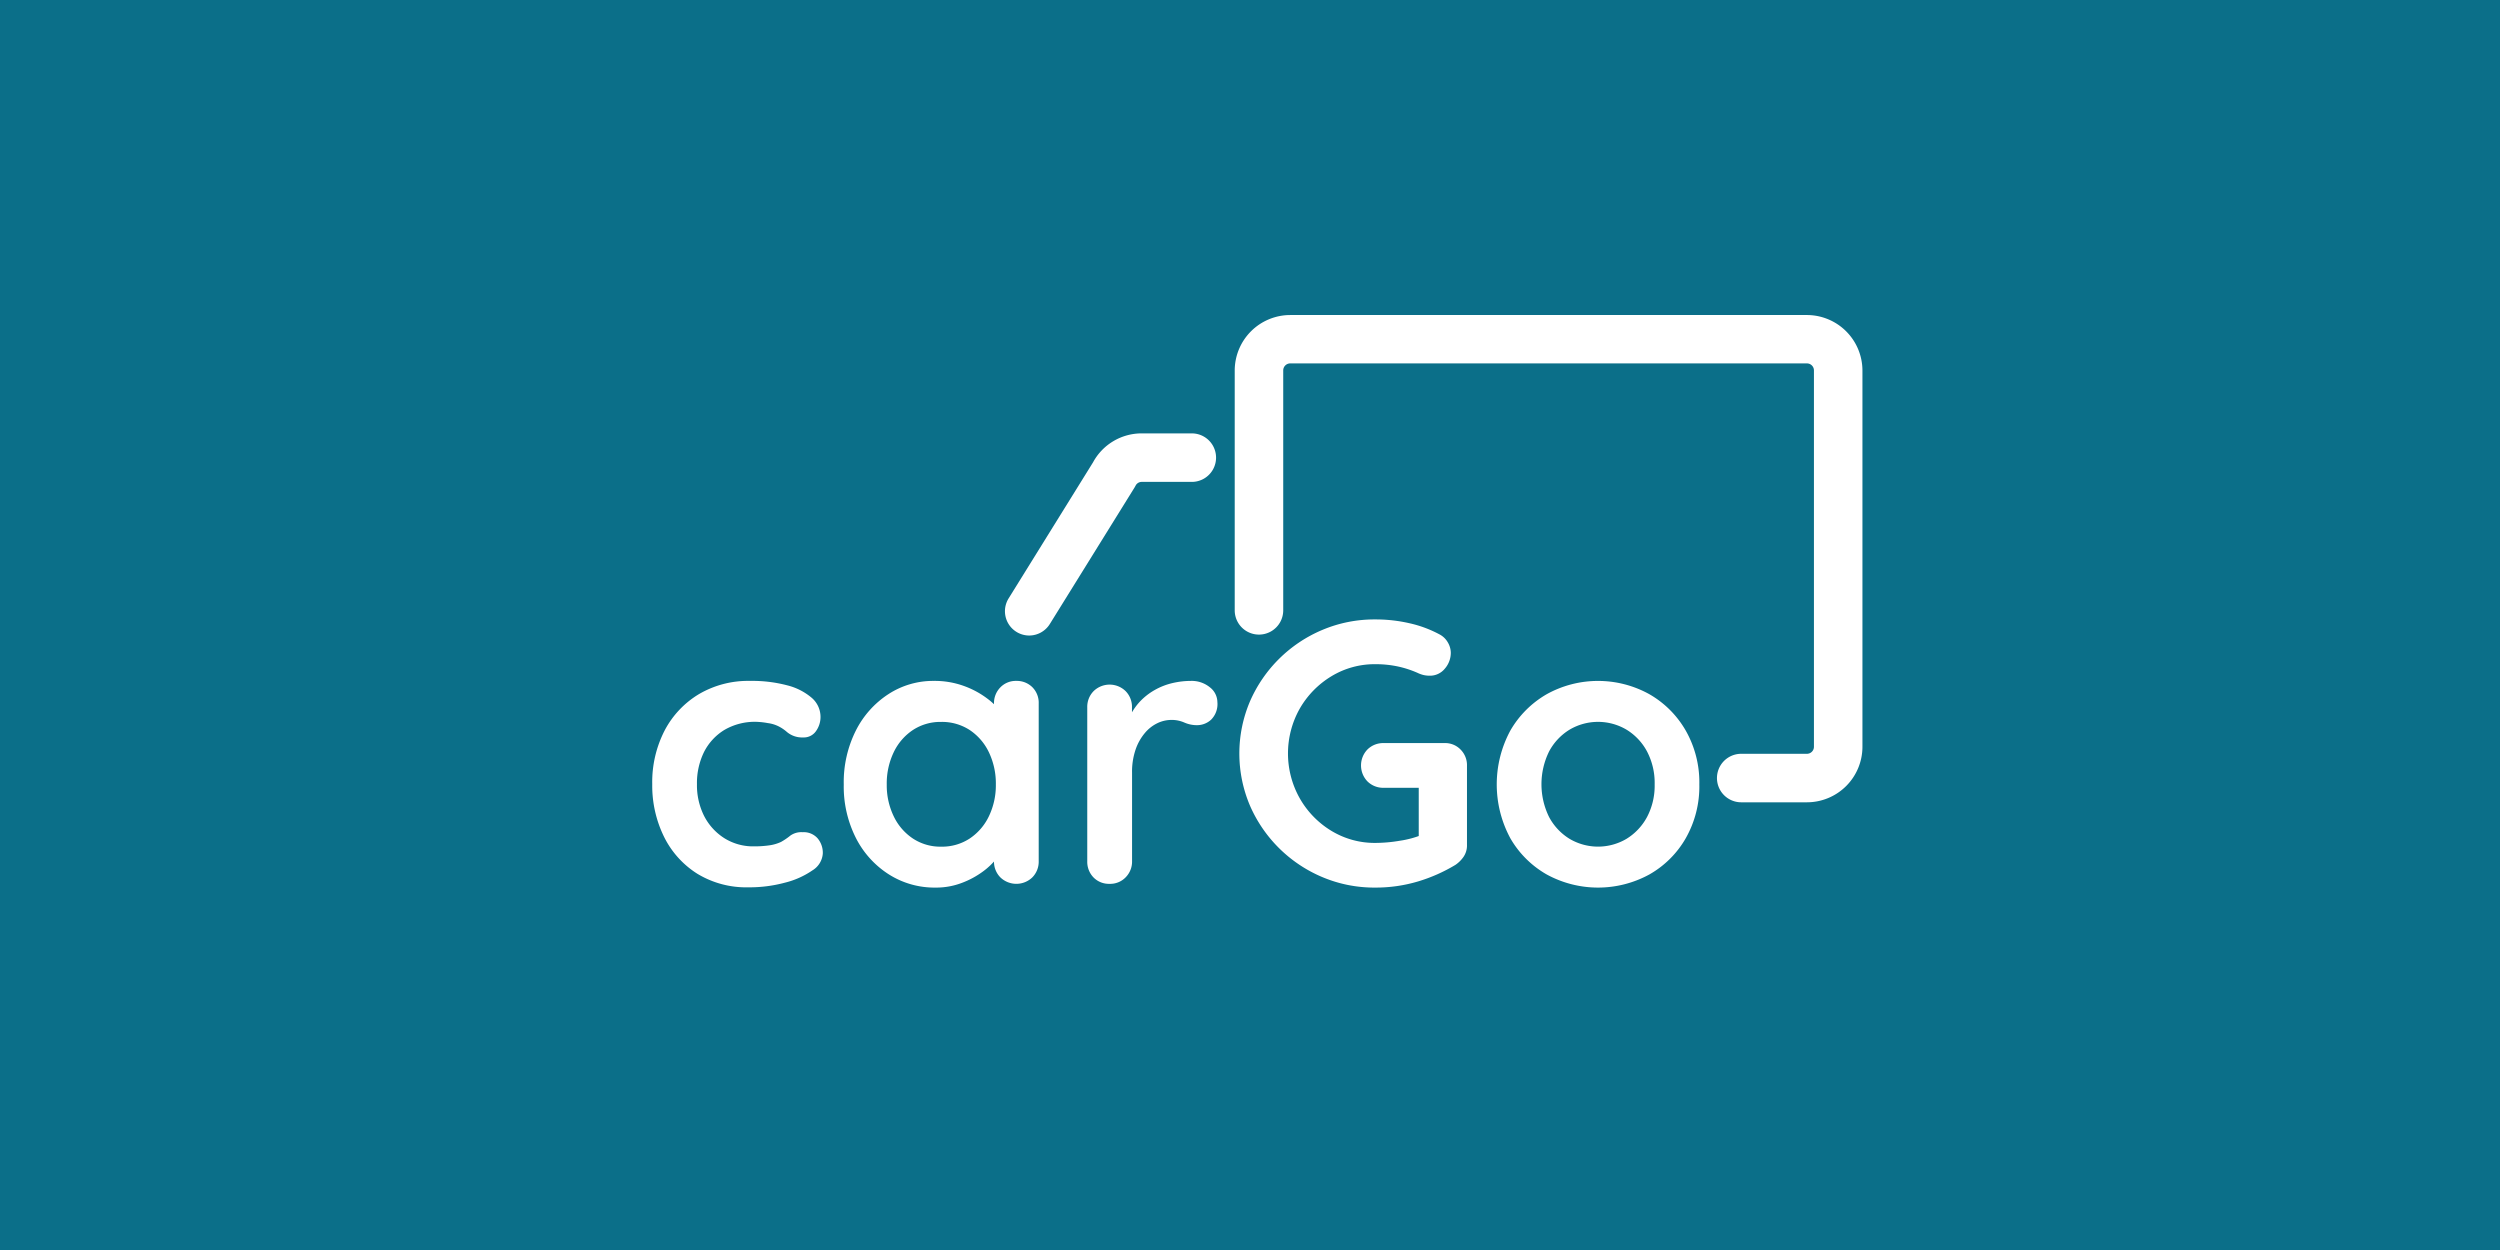 <svg id="Layer_1" data-name="Layer 1" xmlns="http://www.w3.org/2000/svg" viewBox="0 0 566.93 283.46"><defs><style>.cls-1{fill:#0b6f89;}.cls-2{fill:#fff;}</style></defs><title>Artboard 2 copy 13</title><rect class="cls-1" width="566.93" height="283.46"/><path class="cls-2" d="M170.09,154.41a31,31,0,0,1,8.41,1,13.68,13.68,0,0,1,5.57,2.83,5.71,5.71,0,0,1,2,4.35,5.48,5.48,0,0,1-1,3.17,3.35,3.35,0,0,1-2.95,1.47,5.33,5.33,0,0,1-3.8-1.35,9.05,9.05,0,0,0-1.61-1.09,7.68,7.68,0,0,0-2.57-.81,17.89,17.89,0,0,0-2.58-.29,13.71,13.71,0,0,0-7.31,1.85,12.47,12.47,0,0,0-4.6,5,16,16,0,0,0-1.6,7.31,15.54,15.54,0,0,0,1.64,7.22,12.93,12.93,0,0,0,4.56,5,12.25,12.25,0,0,0,6.72,1.86,23.47,23.47,0,0,0,3.63-.25,9.25,9.25,0,0,0,2.53-.76,15,15,0,0,0,2.11-1.44,4.32,4.32,0,0,1,2.79-.76,4.18,4.18,0,0,1,3.38,1.39,5.1,5.1,0,0,1,1.18,3.42,4.86,4.86,0,0,1-2.36,3.85,19.06,19.06,0,0,1-6.21,2.78,31,31,0,0,1-8.32,1.06,21.31,21.31,0,0,1-11.57-3.08,20.72,20.72,0,0,1-7.56-8.41,26.25,26.25,0,0,1-2.66-11.9,25.53,25.53,0,0,1,2.83-12.21,20.94,20.94,0,0,1,7.86-8.27A22,22,0,0,1,170.09,154.41Z"/><path class="cls-2" d="M230.48,154.41a5,5,0,0,1,3.63,1.43,5,5,0,0,1,1.44,3.72v35.72a5.07,5.07,0,0,1-1.44,3.68,5.22,5.22,0,0,1-7.26,0,5.07,5.07,0,0,1-1.44-3.68v-4.14l1.86.76a4.78,4.78,0,0,1-1.18,2.66,16.15,16.15,0,0,1-3.21,3.09,19.8,19.8,0,0,1-4.77,2.57,16.35,16.35,0,0,1-6,1.06,19.28,19.28,0,0,1-10.55-3,21.06,21.06,0,0,1-7.48-8.28,25.83,25.83,0,0,1-2.74-12.11,26.1,26.1,0,0,1,2.74-12.21,21.21,21.21,0,0,1,7.39-8.27,18.6,18.6,0,0,1,10.3-3,19.38,19.38,0,0,1,6.68,1.1,20.07,20.07,0,0,1,5.27,2.78,16.1,16.1,0,0,1,3.47,3.42,5.51,5.51,0,0,1,1.22,2.92l-3,1.09v-6.16a5.08,5.08,0,0,1,1.44-3.68A4.84,4.84,0,0,1,230.48,154.41ZM213.42,192a11.43,11.43,0,0,0,6.5-1.86,12.53,12.53,0,0,0,4.35-5.07,16.19,16.19,0,0,0,1.56-7.17,16.41,16.41,0,0,0-1.56-7.27,12.53,12.53,0,0,0-4.35-5.07,11.5,11.5,0,0,0-6.5-1.85,11.37,11.37,0,0,0-6.42,1.85,12.53,12.53,0,0,0-4.35,5.07,16.41,16.41,0,0,0-1.56,7.27,16.19,16.19,0,0,0,1.56,7.17,12.53,12.53,0,0,0,4.35,5.07A11.3,11.3,0,0,0,213.42,192Z"/><path class="cls-2" d="M251.59,200.43A4.87,4.87,0,0,1,248,199a5.07,5.07,0,0,1-1.44-3.68V160.4a5.06,5.06,0,0,1,1.44-3.67,5.19,5.19,0,0,1,7.26,0,5.06,5.06,0,0,1,1.44,3.67v7.94l-.59-5.66a13.43,13.43,0,0,1,2.4-3.59,14.28,14.28,0,0,1,3.34-2.61,15,15,0,0,1,4-1.57,18.43,18.43,0,0,1,4.22-.5,6.52,6.52,0,0,1,4.27,1.43,4.31,4.31,0,0,1,1.73,3.38,5,5,0,0,1-1.44,4,4.71,4.71,0,0,1-3.12,1.23,7.12,7.12,0,0,1-2.92-.59,7.09,7.09,0,0,0-3-.6,7.33,7.33,0,0,0-3.09.72,8.54,8.54,0,0,0-2.87,2.24,11.74,11.74,0,0,0-2.11,3.76,15.52,15.52,0,0,0-.8,5.28v20a5.07,5.07,0,0,1-1.44,3.68A4.87,4.87,0,0,1,251.59,200.43Z"/><path class="cls-2" d="M311.89,201.28a30.29,30.29,0,0,1-12-2.37,31,31,0,0,1-16.43-16.21,30.22,30.22,0,0,1,0-23.65,31,31,0,0,1,16.43-16.21,30.29,30.29,0,0,1,12-2.37,34,34,0,0,1,7.68.85,26.65,26.65,0,0,1,6.85,2.53,4.64,4.64,0,0,1,1.9,1.82A4.74,4.74,0,0,1,329,148a5.49,5.49,0,0,1-1.35,3.63,4.33,4.33,0,0,1-3.47,1.6,6.18,6.18,0,0,1-1.39-.16,7,7,0,0,1-1.39-.51,23.23,23.23,0,0,0-4.48-1.44,24.31,24.31,0,0,0-5-.5,18.9,18.9,0,0,0-10,2.74,20.48,20.48,0,0,0-7.18,7.35,20.71,20.71,0,0,0,0,20.31,20.36,20.36,0,0,0,7.18,7.39,18.9,18.9,0,0,0,10,2.74,33.7,33.7,0,0,0,5.57-.5,22,22,0,0,0,5-1.35l-.76,2.53V177.38l1.43,1.27h-9.37a5.07,5.07,0,0,1-3.68-1.44,5.22,5.22,0,0,1,0-7.26,5.07,5.07,0,0,1,3.68-1.44H327.6a4.84,4.84,0,0,1,3.63,1.48,5,5,0,0,1,1.44,3.67v17.91a4.56,4.56,0,0,1-.81,2.78,7.1,7.1,0,0,1-1.81,1.78,37,37,0,0,1-8.49,3.76A33.49,33.49,0,0,1,311.89,201.28Z"/><path class="cls-2" d="M385.36,177.89a23.71,23.71,0,0,1-3.08,12.2,22,22,0,0,1-8.28,8.23,24.25,24.25,0,0,1-23.22,0,22.17,22.17,0,0,1-8.28-8.23,25.72,25.72,0,0,1,0-24.41,22.42,22.42,0,0,1,8.28-8.27,24,24,0,0,1,23.22,0,22.27,22.27,0,0,1,8.28,8.27A23.72,23.72,0,0,1,385.36,177.89Zm-10.13,0a15.39,15.39,0,0,0-1.73-7.48,12.88,12.88,0,0,0-4.65-4.94,12.67,12.67,0,0,0-12.92,0,12.85,12.85,0,0,0-4.64,4.94,16.84,16.84,0,0,0,0,14.87,12.92,12.92,0,0,0,4.64,4.94,12.67,12.67,0,0,0,12.92,0,13,13,0,0,0,4.65-4.94A15.25,15.25,0,0,0,375.23,177.89Z"/><path class="cls-2" d="M409.76,181.94h-14.9a5.5,5.5,0,0,1,0-11h14.9a1.59,1.59,0,0,0,1.59-1.58V84a1.59,1.59,0,0,0-1.59-1.59H292.6A1.59,1.59,0,0,0,291,84v54.41a5.5,5.5,0,0,1-11,0V84A12.6,12.6,0,0,1,292.6,71.44H409.76A12.61,12.61,0,0,1,422.35,84v85.33A12.6,12.6,0,0,1,409.76,181.94Z"/><path class="cls-2" d="M233.39,144.12a5.51,5.51,0,0,1-4.67-8.41l19.14-30.85a12.53,12.53,0,0,1,11.07-6.58h11.34a5.5,5.5,0,0,1,0,11H258.93a1.56,1.56,0,0,0-1.41.85l-.21.38-19.24,31A5.52,5.52,0,0,1,233.39,144.12Z"/></svg>